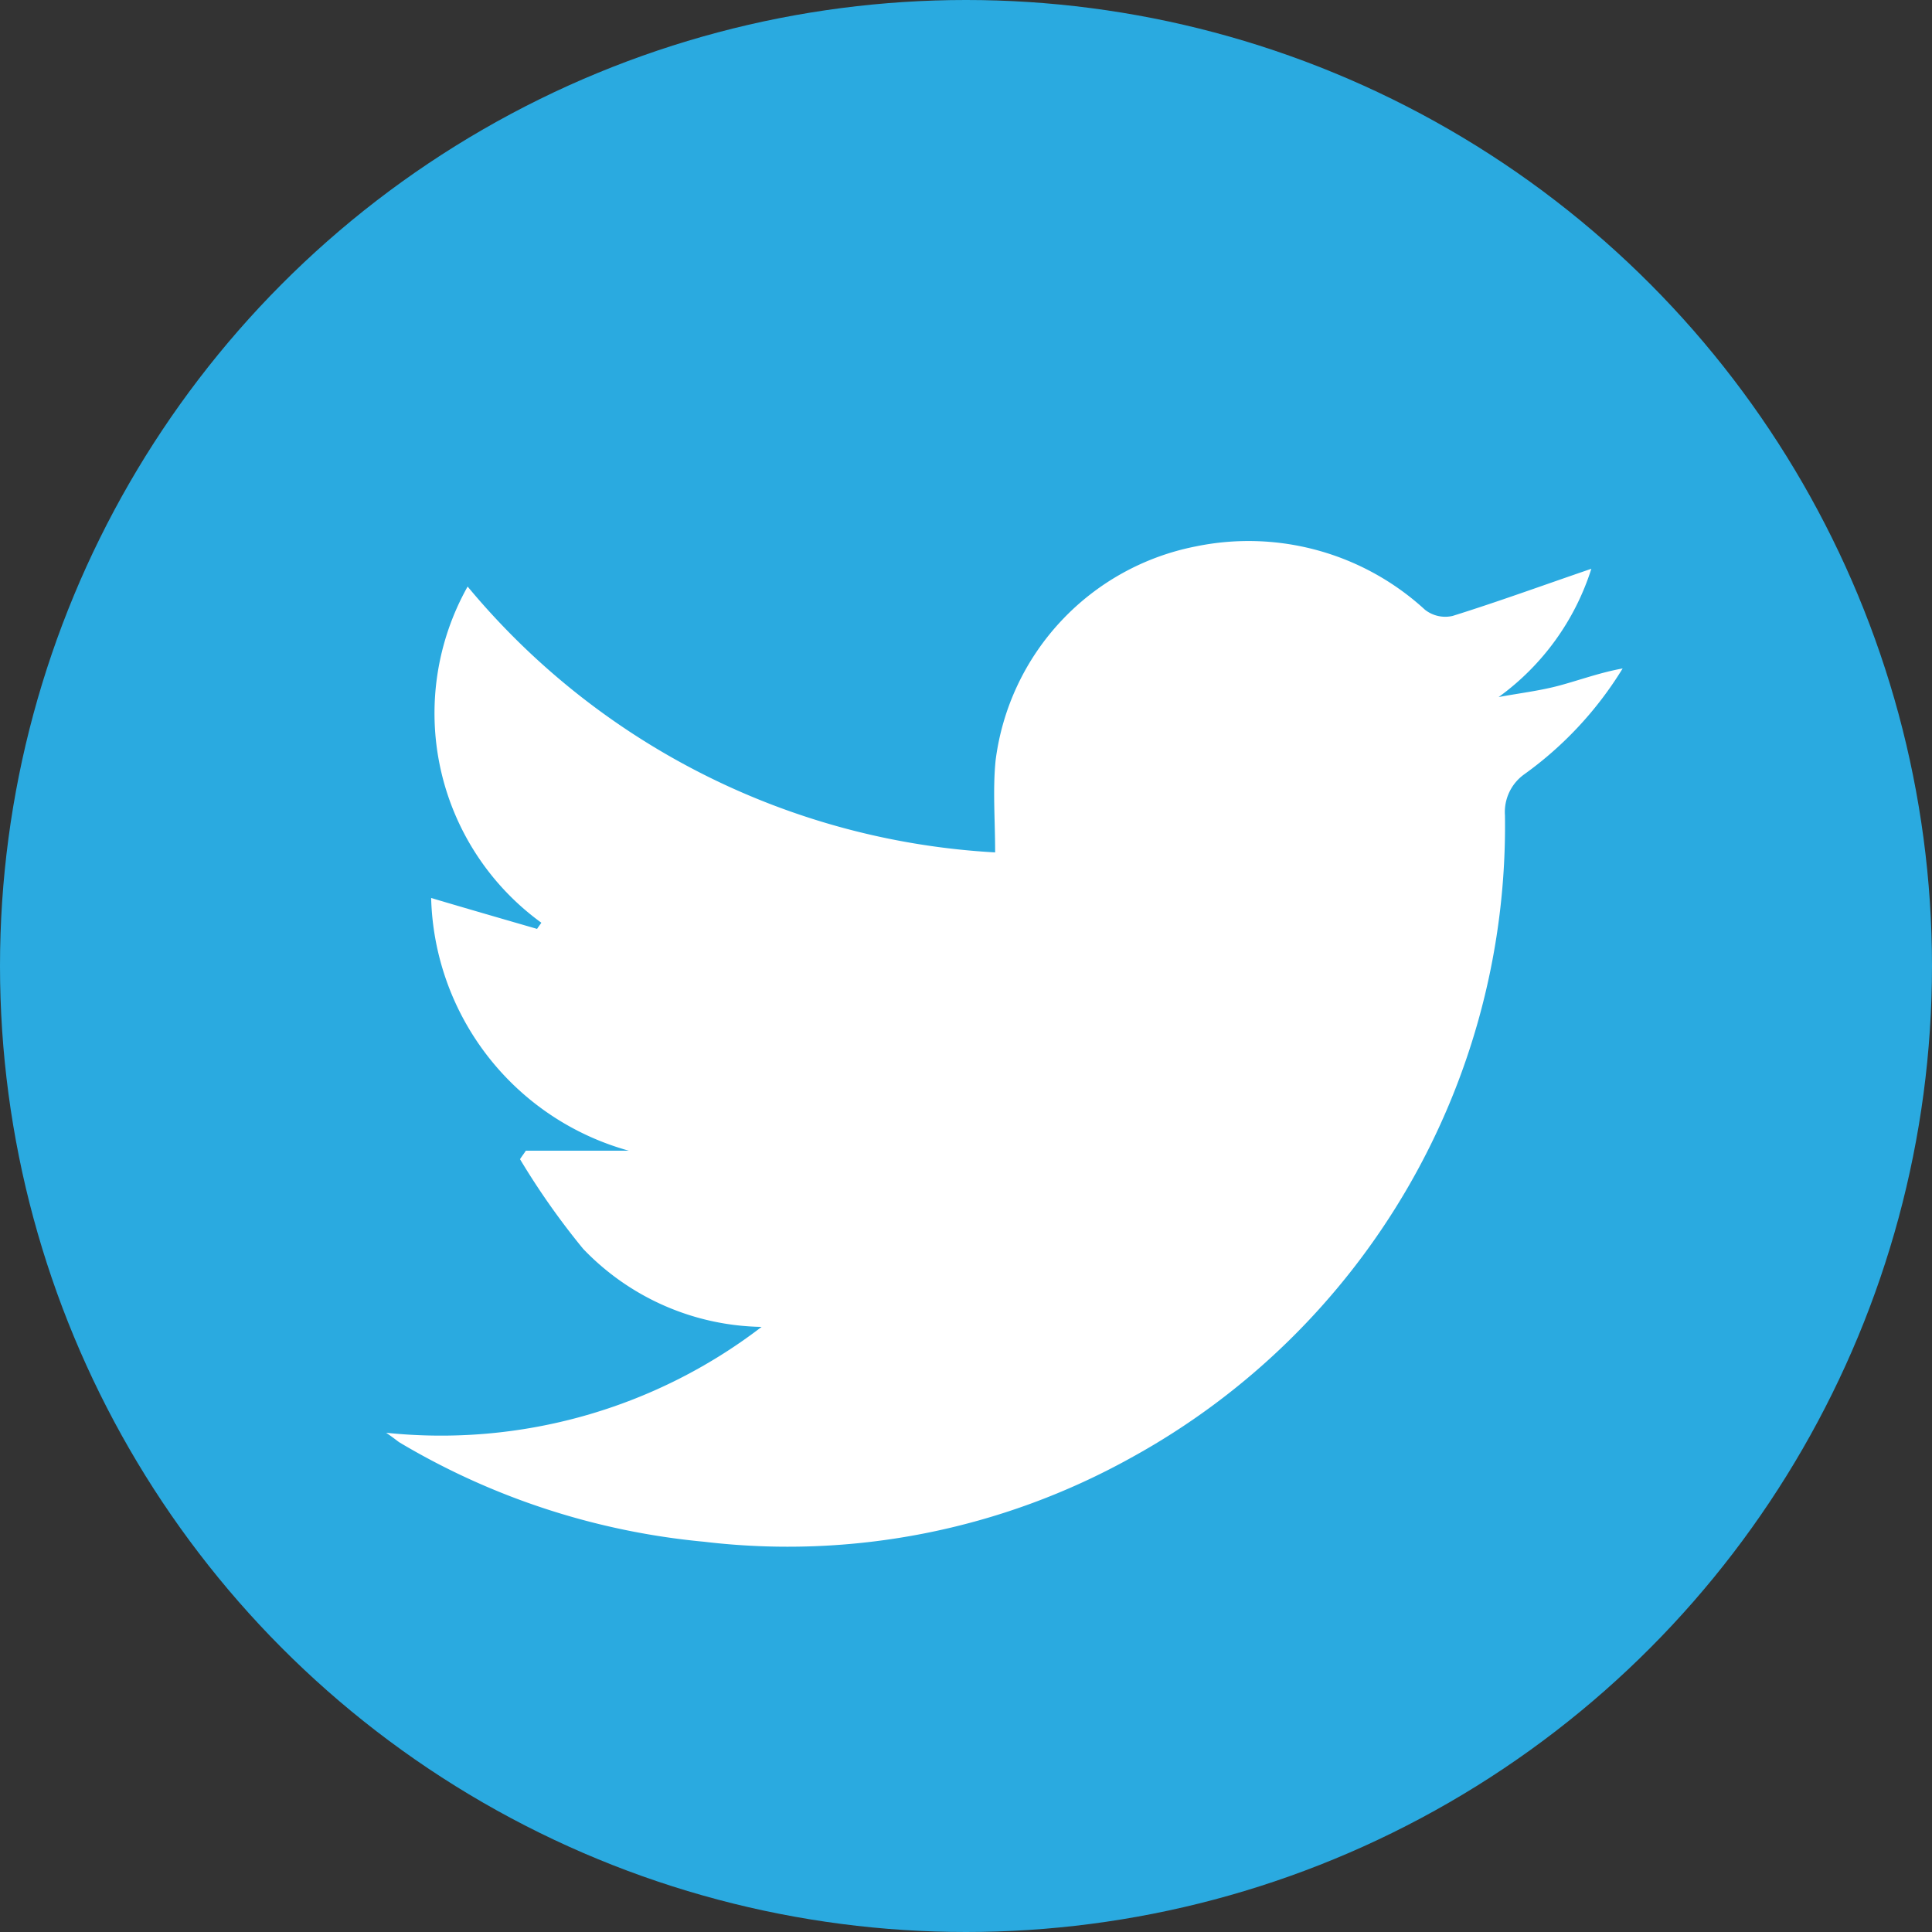<svg id="twitter.svg" xmlns="http://www.w3.org/2000/svg" width="25" height="25" viewBox="0 0 25 25">
  <rect x="0" y="0" width="25" height="25" fill="#333333" stroke="none"/>
  <defs>
    <style>
      .cls-1 {
        fill: #2aaae0;
      }

      .cls-2 {
        fill: #fff;
        fill-rule: evenodd;
      }
    </style>
  </defs>
  <circle id="Facebook" class="cls-1" cx="12.5" cy="12.5" r="12.5"/>
  <path id="Forma_12" data-name="Forma 12" class="cls-2" d="M959.051,2525.59a9.558,9.558,0,0,0,6.826,3.44c0-.42-0.032-0.81.006-1.19a3.238,3.238,0,0,1,2.593-2.77,3.375,3.375,0,0,1,2.963.82,0.424,0.424,0,0,0,.358.08c0.608-.19,1.208-0.41,1.795-0.61a3.268,3.268,0,0,1-1.2,1.66c0.264-.05.531-0.08,0.79-0.15s0.532-.17.815-0.22a4.713,4.713,0,0,1-1.274,1.37,0.6,0.6,0,0,0-.249.53,9.325,9.325,0,0,1-4.832,8.31,9.146,9.146,0,0,1-5.532,1.09,9.411,9.411,0,0,1-3.932-1.28c-0.034-.02-0.064-0.05-0.181-0.13a6.817,6.817,0,0,0,4.858-1.37,3.267,3.267,0,0,1-2.309-1.01,9.644,9.644,0,0,1-.817-1.16c0.025-.04.05-0.07,0.075-0.11h1.333a3.489,3.489,0,0,1-2.558-3.27c0.472,0.14.922,0.27,1.371,0.4,0.018-.03.036-0.05,0.055-0.08A3.349,3.349,0,0,1,959.051,2525.59Z" transform="translate(-953 -2518)"/>
</svg>

